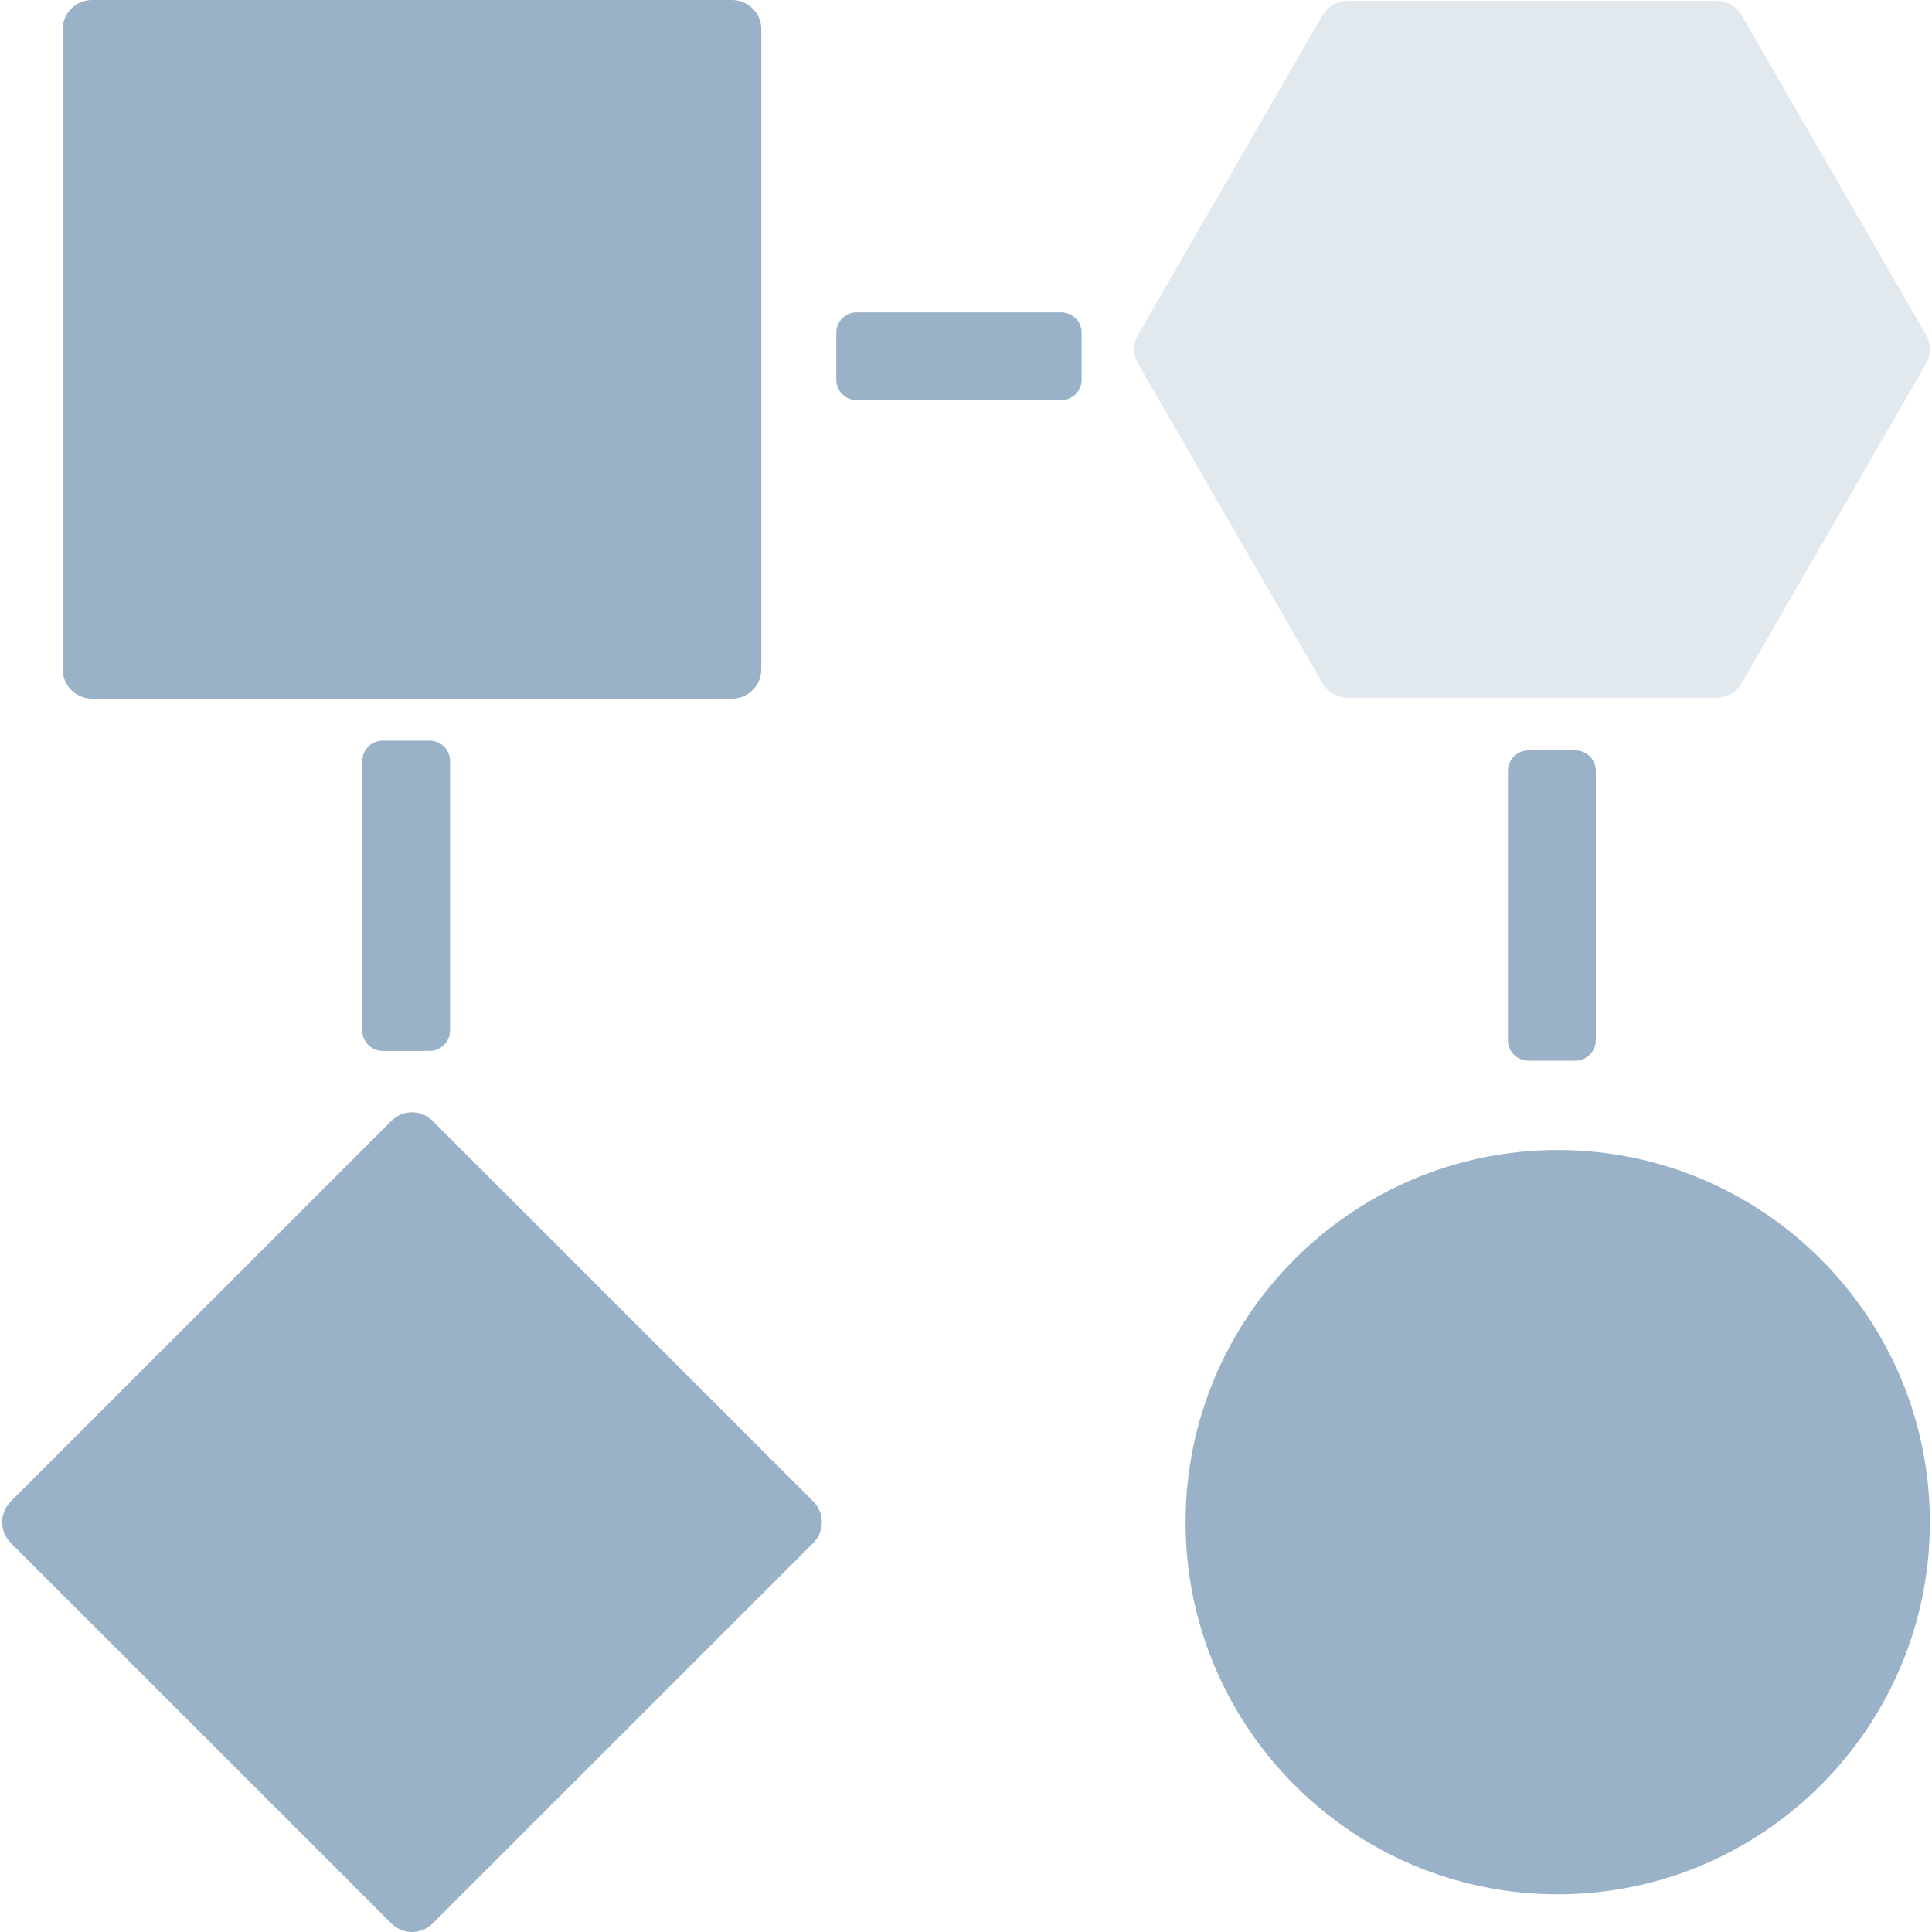 <svg width="20" height="20" viewBox="0 0 20 20" fill="none" xmlns="http://www.w3.org/2000/svg">
    <g clip-path="url(#clip0_14_5843)">
        <path
            d="M0.952 7.232H7.578C7.745 7.232 7.881 7.096 7.881 6.929V0.303C7.881 0.136 7.745 0 7.578 0H0.952C0.785 0 0.649 0.136 0.649 0.303V6.929C0.649 7.096 0.785 7.232 0.952 7.232Z"
            fill="#004073" fill-opacity="0.4" />
        <path
            d="M4.479 11.604C4.361 11.485 4.169 11.485 4.051 11.604L0.111 15.543C-0.007 15.662 -0.007 15.853 0.111 15.972L4.051 19.911C4.11 19.97 4.187 20 4.265 20C4.342 20 4.42 19.97 4.479 19.911L8.419 15.972C8.537 15.853 8.537 15.662 8.419 15.543L4.479 11.604Z"
            fill="#004073" fill-opacity="0.4" />
        <path
            d="M13.952 7.223H17.767C17.876 7.223 17.976 7.165 18.03 7.071L19.937 3.767C19.991 3.674 19.991 3.558 19.937 3.464L18.03 0.16C17.976 0.067 17.876 0.009 17.767 0.009H13.952C13.844 0.009 13.744 0.067 13.69 0.16L11.782 3.464C11.728 3.558 11.728 3.674 11.782 3.767L13.69 7.071C13.744 7.165 13.844 7.223 13.952 7.223Z"
            fill="#004073" fill-opacity="0.12" />
        <path
            d="M16.125 11.905C14.001 11.905 12.273 13.633 12.273 15.758C12.273 17.882 14.001 19.61 16.125 19.61C18.25 19.61 19.978 17.882 19.978 15.758C19.978 13.633 18.25 11.905 16.125 11.905Z"
            fill="#004073" fill-opacity="0.4" />
        <path
            d="M3.962 7.667C3.845 7.667 3.75 7.762 3.75 7.879V10.667C3.75 10.784 3.845 10.879 3.962 10.879H4.447C4.564 10.879 4.659 10.784 4.659 10.667V7.879C4.659 7.762 4.564 7.667 4.447 7.667H3.962Z"
            fill="#004073" fill-opacity="0.4" />
        <path
            d="M15.822 7.768C15.705 7.768 15.61 7.863 15.61 7.98V10.768C15.61 10.885 15.705 10.98 15.822 10.98H16.307C16.424 10.98 16.52 10.885 16.52 10.768V7.98C16.52 7.863 16.424 7.768 16.307 7.768H15.822Z"
            fill="#004073" fill-opacity="0.4" />
        <path
            d="M10.985 3.233H8.869C8.752 3.233 8.657 3.328 8.657 3.445V3.93C8.657 4.047 8.752 4.142 8.869 4.142H10.985C11.102 4.142 11.197 4.047 11.197 3.93V3.445C11.197 3.328 11.102 3.233 10.985 3.233Z"
            fill="#004073" fill-opacity="0.4" />
    </g>
    <defs>
        <clipPath id="clip0_14_5843">
            <rect width="20" height="20" fill="white" />
        </clipPath>
    </defs>
</svg>